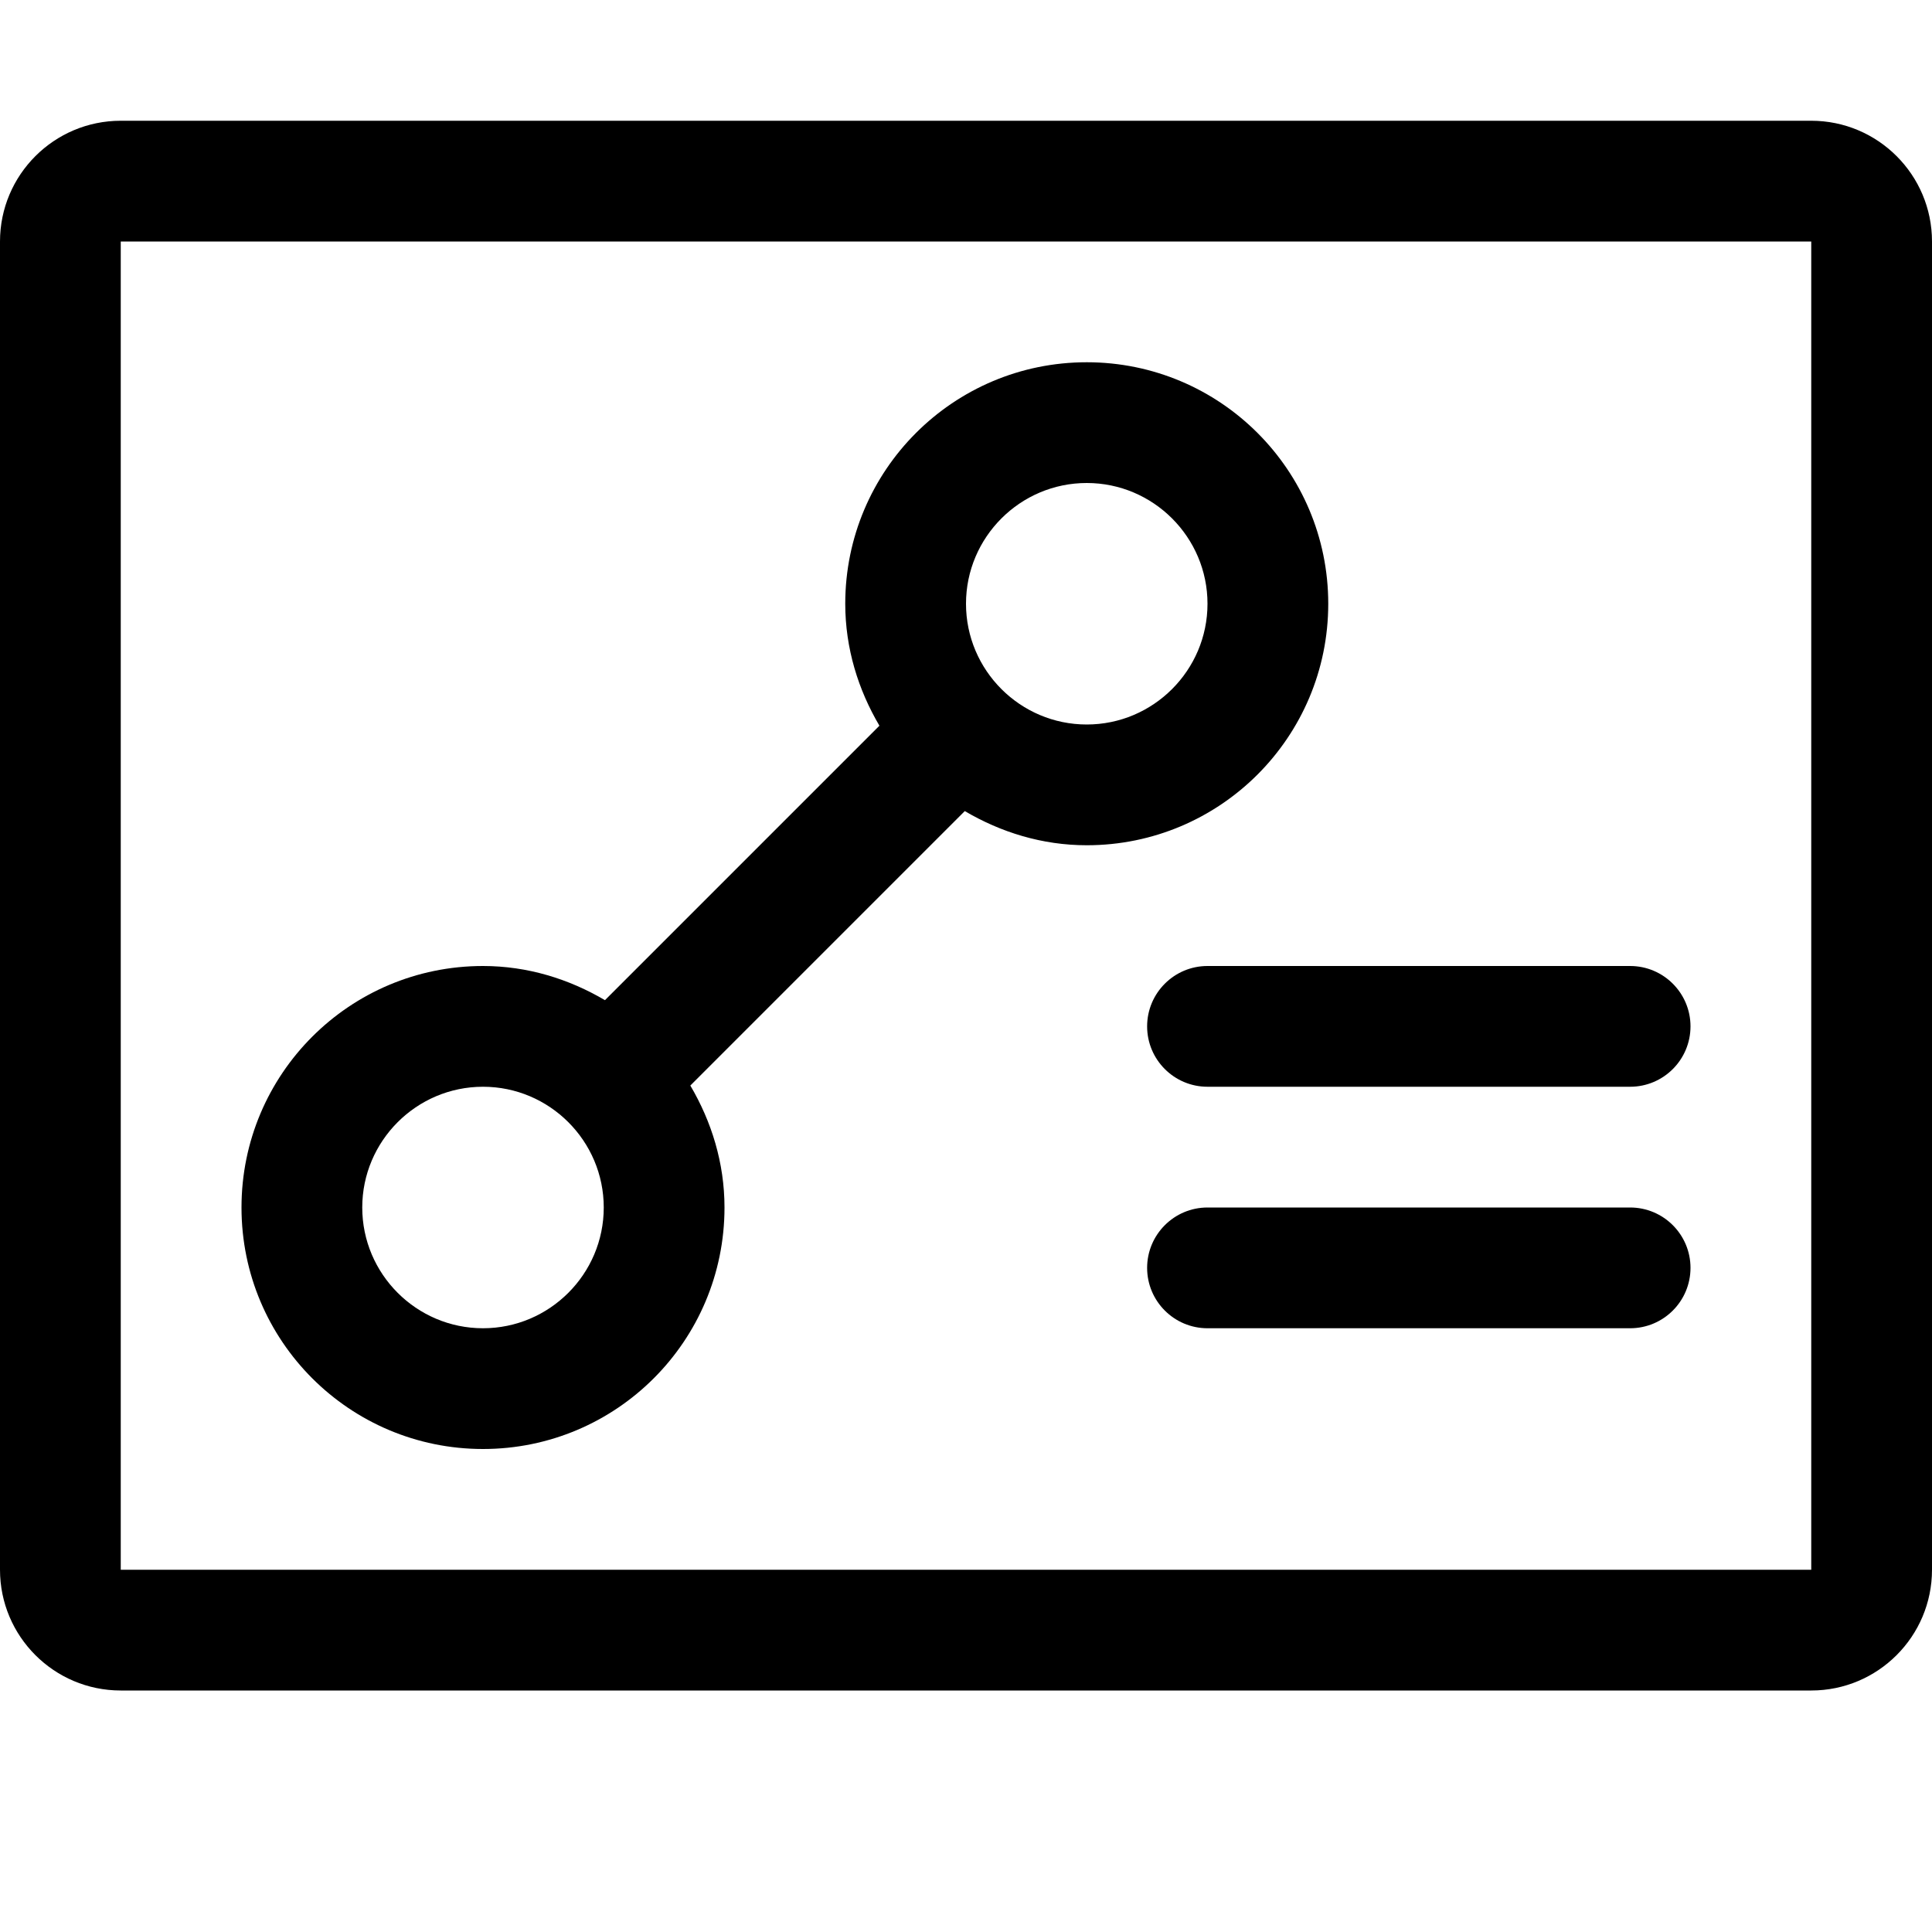 <?xml version="1.0" encoding="utf-8"?>
<!-- Generator: Adobe Illustrator 17.0.0, SVG Export Plug-In . SVG Version: 6.00 Build 0)  -->
<!DOCTYPE svg PUBLIC "-//W3C//DTD SVG 1.1//EN" "http://www.w3.org/Graphics/SVG/1.1/DTD/svg11.dtd">
<svg version="1.1" id="图层_1" xmlns="http://www.w3.org/2000/svg" xmlns:xlink="http://www.w3.org/1999/xlink" x="0px" y="0px"
	 width="16px" height="16px" viewBox="223.5 -112.5 16 16" enable-background="new 223.5 -112.5 16 16" xml:space="preserve">
<g>
	<path d="M238.5-111.5h-14c-0.552,0-1,0.448-1,1v11c0,0.552,0.448,1,1,1h14c0.552,0,1-0.448,1-1v-11
		C239.5-111.052,239.052-111.5,238.5-111.5z M238.5-99.5h-14v-11h14V-99.5z"/>
	<path d="M227.5-100.5c1.105,0,2-0.895,2-2c0-0.37-0.108-0.713-0.283-1.01l2.273-2.273c0.297,0.175,0.64,0.283,1.01,0.283
		c1.105,0,2-0.895,2-2s-0.895-2-2-2s-2,0.895-2,2c0,0.37,0.108,0.713,0.283,1.01l-2.273,2.273c-0.297-0.175-0.64-0.283-1.01-0.283
		c-1.105,0-2,0.895-2,2S226.395-100.5,227.5-100.5z M232.5-108.5c0.551,0,1,0.449,1,1s-0.449,1-1,1s-1-0.449-1-1
		S231.949-108.5,232.5-108.5z M227.5-103.5c0.551,0,1,0.449,1,1s-0.449,1-1,1s-1-0.449-1-1S226.949-103.5,227.5-103.5z"/>
	<path d="M233-104c0,0.276,0.224,0.5,0.5,0.5h3.5c0.276,0,0.5-0.224,0.5-0.5s-0.224-0.5-0.5-0.5h-3.5
		C233.224-104.5,233-104.276,233-104z"/>
	<path d="M237-102.5h-3.5c-0.276,0-0.5,0.224-0.5,0.5s0.224,0.5,0.5,0.5h3.5c0.276,0,0.5-0.224,0.5-0.5S237.276-102.5,237-102.5z"/>
</g>
</svg>
